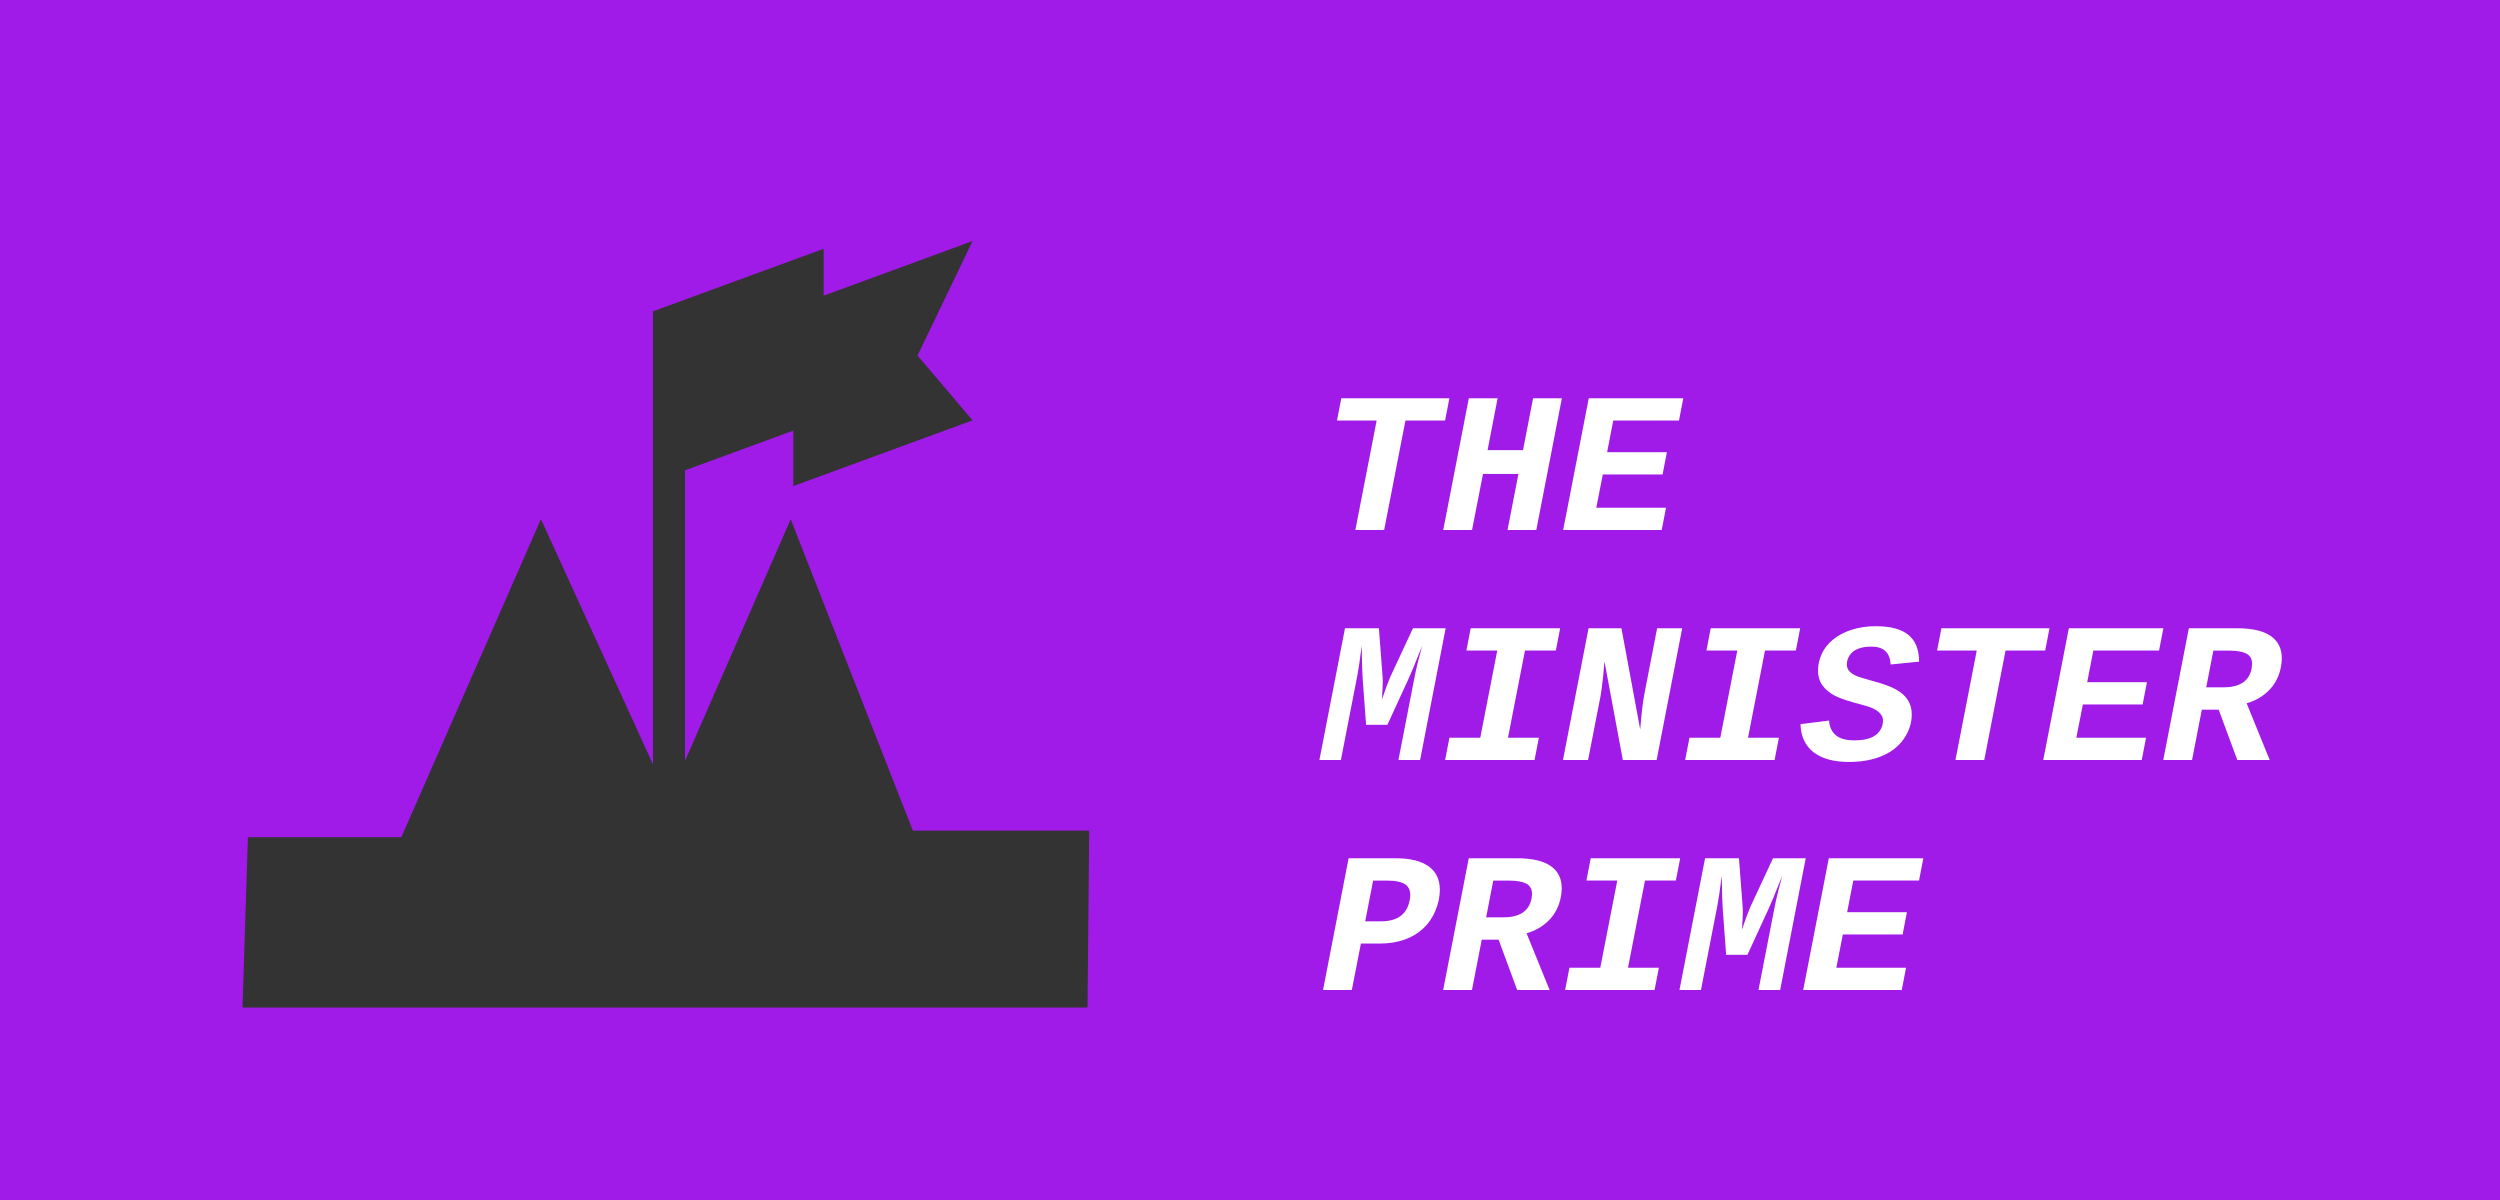 <svg width="250" height="120" viewBox="0 0 250 120" xmlns="http://www.w3.org/2000/svg"><rect x="0" y="0" width="250" height="120" fill="#333333" stroke="none"/><g fill="none" fill-rule="evenodd"><path d="M68.505 47.03v29.047L79.07 51.92 91.29 83.067h17.63l-.168 17.685H24.25l.54-17.035h15.345l13.96-31.8 11.202 24.516v-45.3l17.068-6.256v4.686l14.893-5.46-5.506 11.45 5.506 6.482-17.928 6.572v-5.545L68.505 47.03zM-13-19h283v162H-13V-19z" fill="#A01BE7"/><path d="M140.545 42.053L138.415 53h-2.88l2.13-10.947h-3.966l.43-2.227h10.81l-.43 2.227h-3.965zM150.75 53l1.094-5.605H148.3L147.204 53h-2.88l2.558-13.174h2.88l-1.005 5.186h3.545l1.006-5.186h2.88L153.63 53h-2.88zm5.566 0l2.56-13.174h9.452l-.43 2.227h-6.572l-.615 3.164h5.977l-.43 2.226h-5.976l-.653 3.33h6.973L166.17 53h-9.854zm-16.474 23l1.65-8.477c.065-.332.18-.825.342-1.48.163-.653.29-1.14.38-1.46-.702 1.772-1.16 2.882-1.376 3.33l-2.1 4.57h-2.13l-.34-4.57c-.046-.65-.08-1.76-.098-3.33-.182 1.433-.326 2.413-.43 2.94L134.09 76h-2.15l2.56-13.174h3.39l.37 4.873.02.458c0 .28-.03.88-.09 1.797.333-.97.61-1.72.83-2.246l2.277-4.884h3.27L142.01 76h-2.168zm7.226-13.174h8.946l-.43 2.227h-3.086l-1.7 8.72h3.087l-.43 2.227h-8.945l.43-2.227h3.085l1.7-8.72h-3.086l.428-2.227zM162.283 76l-1.836-9.863-.117 1.347c-.117 1.068-.208 1.77-.273 2.11L158.807 76h-2.51l2.558-13.174h3.29l1.876 10.127c.12-1.556.26-2.744.42-3.564l1.27-6.564h2.51L165.663 76h-3.38zm8.79-13.174h8.945l-.43 2.227h-3.086l-1.7 8.72h3.087L177.46 76h-8.946l.43-2.227h3.085l1.7-8.72h-3.087l.43-2.227zm13.837 13.37c-1.53 0-2.713-.323-3.55-.967-.836-.646-1.274-1.584-1.313-2.814l2.86-.36c.034.61.252 1.094.655 1.45.404.354 1.02.53 1.846.53.645 0 1.177-.075 1.597-.228.42-.153.74-.388.962-.704.22-.315.332-.662.332-1.04 0-.69-.633-1.2-1.896-1.533-1.452-.37-2.438-.697-2.96-.98-.52-.283-.923-.627-1.21-1.03-.286-.404-.43-.886-.43-1.446 0-.58.124-1.14.372-1.684.247-.544.63-1.027 1.152-1.45.52-.424 1.148-.75 1.88-.977.732-.228 1.525-.342 2.378-.342 1.458 0 2.542.29 3.252.865.71.577 1.068 1.47 1.074 2.68l-2.85.284c-.054-1.192-.695-1.788-1.925-1.788-.528 0-.974.073-1.338.22-.366.146-.642.363-.83.65-.19.286-.284.588-.284.907 0 .26.076.478.23.654.152.176.36.327.624.454s.81.3 1.636.522c1.1.293 1.915.59 2.446.89.53.298.923.655 1.177 1.068.253.414.38.878.38 1.392 0 .86-.254 1.667-.762 2.422-.508.755-1.235 1.336-2.183 1.743-.947.407-2.055.61-3.325.61zm15.645-11.143L198.425 76h-2.88l2.13-10.947h-3.966l.43-2.227h10.81l-.43 2.227h-3.965zM204.325 76l2.558-13.174h9.453l-.43 2.227h-6.572l-.615 3.164h5.975l-.43 2.226h-5.976l-.655 3.33h6.972l-.43 2.227h-9.853zm19.404 0l-1.857-5.03h-1.69l-.976 5.03h-2.88l2.558-13.174h4.824c1.496 0 2.616.256 3.358.767.743.51 1.114 1.25 1.114 2.22 0 .457-.074.93-.22 1.422-.147.492-.373.943-.68 1.353-.305.41-.686.766-1.14 1.07-.457.302-.95.525-1.476.668L226.97 76h-3.24zm1.483-9.6c0-.494-.194-.84-.58-1.04-.39-.198-.94-.297-1.656-.297h-1.64l-.714 3.67h1.72c1.64 0 2.58-.627 2.82-1.883l.05-.45zm-87.197 27.952h-1.924L135.184 99h-2.88l2.557-13.174h4.69c1.45 0 2.553.267 3.304.8.752.535 1.128 1.32 1.128 2.354 0 .69-.144 1.382-.434 2.076-.29.693-.69 1.282-1.2 1.767-.512.485-1.134.86-1.867 1.128-.73.268-1.553.402-2.464.402zm3.007-4.854c0-.514-.187-.882-.56-1.103-.375-.222-.93-.332-1.666-.332h-1.484l-.792 4.072h1.564c1.654 0 2.614-.7 2.88-2.1.04-.195.06-.374.06-.537zM151.717 99l-1.856-5.03h-1.688l-.977 5.03h-2.88l2.558-13.174h4.824c1.498 0 2.617.256 3.36.767.742.51 1.113 1.25 1.113 2.22 0 .457-.073.93-.22 1.422-.146.492-.373.943-.68 1.353-.305.41-.685.766-1.14 1.07-.457.302-.948.525-1.476.668L154.96 99h-3.243zm1.484-9.6c0-.494-.193-.84-.58-1.04-.387-.198-.94-.297-1.655-.297h-1.64l-.714 3.67h1.72c1.64 0 2.58-.627 2.822-1.883l.05-.45zm5.87-3.574h8.946l-.43 2.227H164.5l-1.7 8.72h3.087l-.43 2.227h-8.945l.43-2.227h3.085l1.7-8.72h-3.086l.43-2.227zM175.848 99l1.65-8.477c.065-.332.18-.825.342-1.48.163-.653.29-1.14.38-1.46-.702 1.772-1.16 2.882-1.376 3.33l-2.1 4.57h-2.13l-.34-4.57c-.046-.65-.08-1.76-.098-3.33-.183 1.433-.326 2.413-.43 2.94L170.096 99h-2.15l2.56-13.174h3.39l.37 4.873.02.458c0 .28-.03.88-.09 1.797.333-.97.61-1.72.83-2.246l2.277-4.884h3.27L178.017 99h-2.168zm4.472 0l2.56-13.174h9.452l-.43 2.227h-6.572l-.615 3.164h5.976l-.428 2.226h-5.977l-.654 3.33h6.974l-.43 2.227h-9.854z" fill="#FFF"/></g></svg>